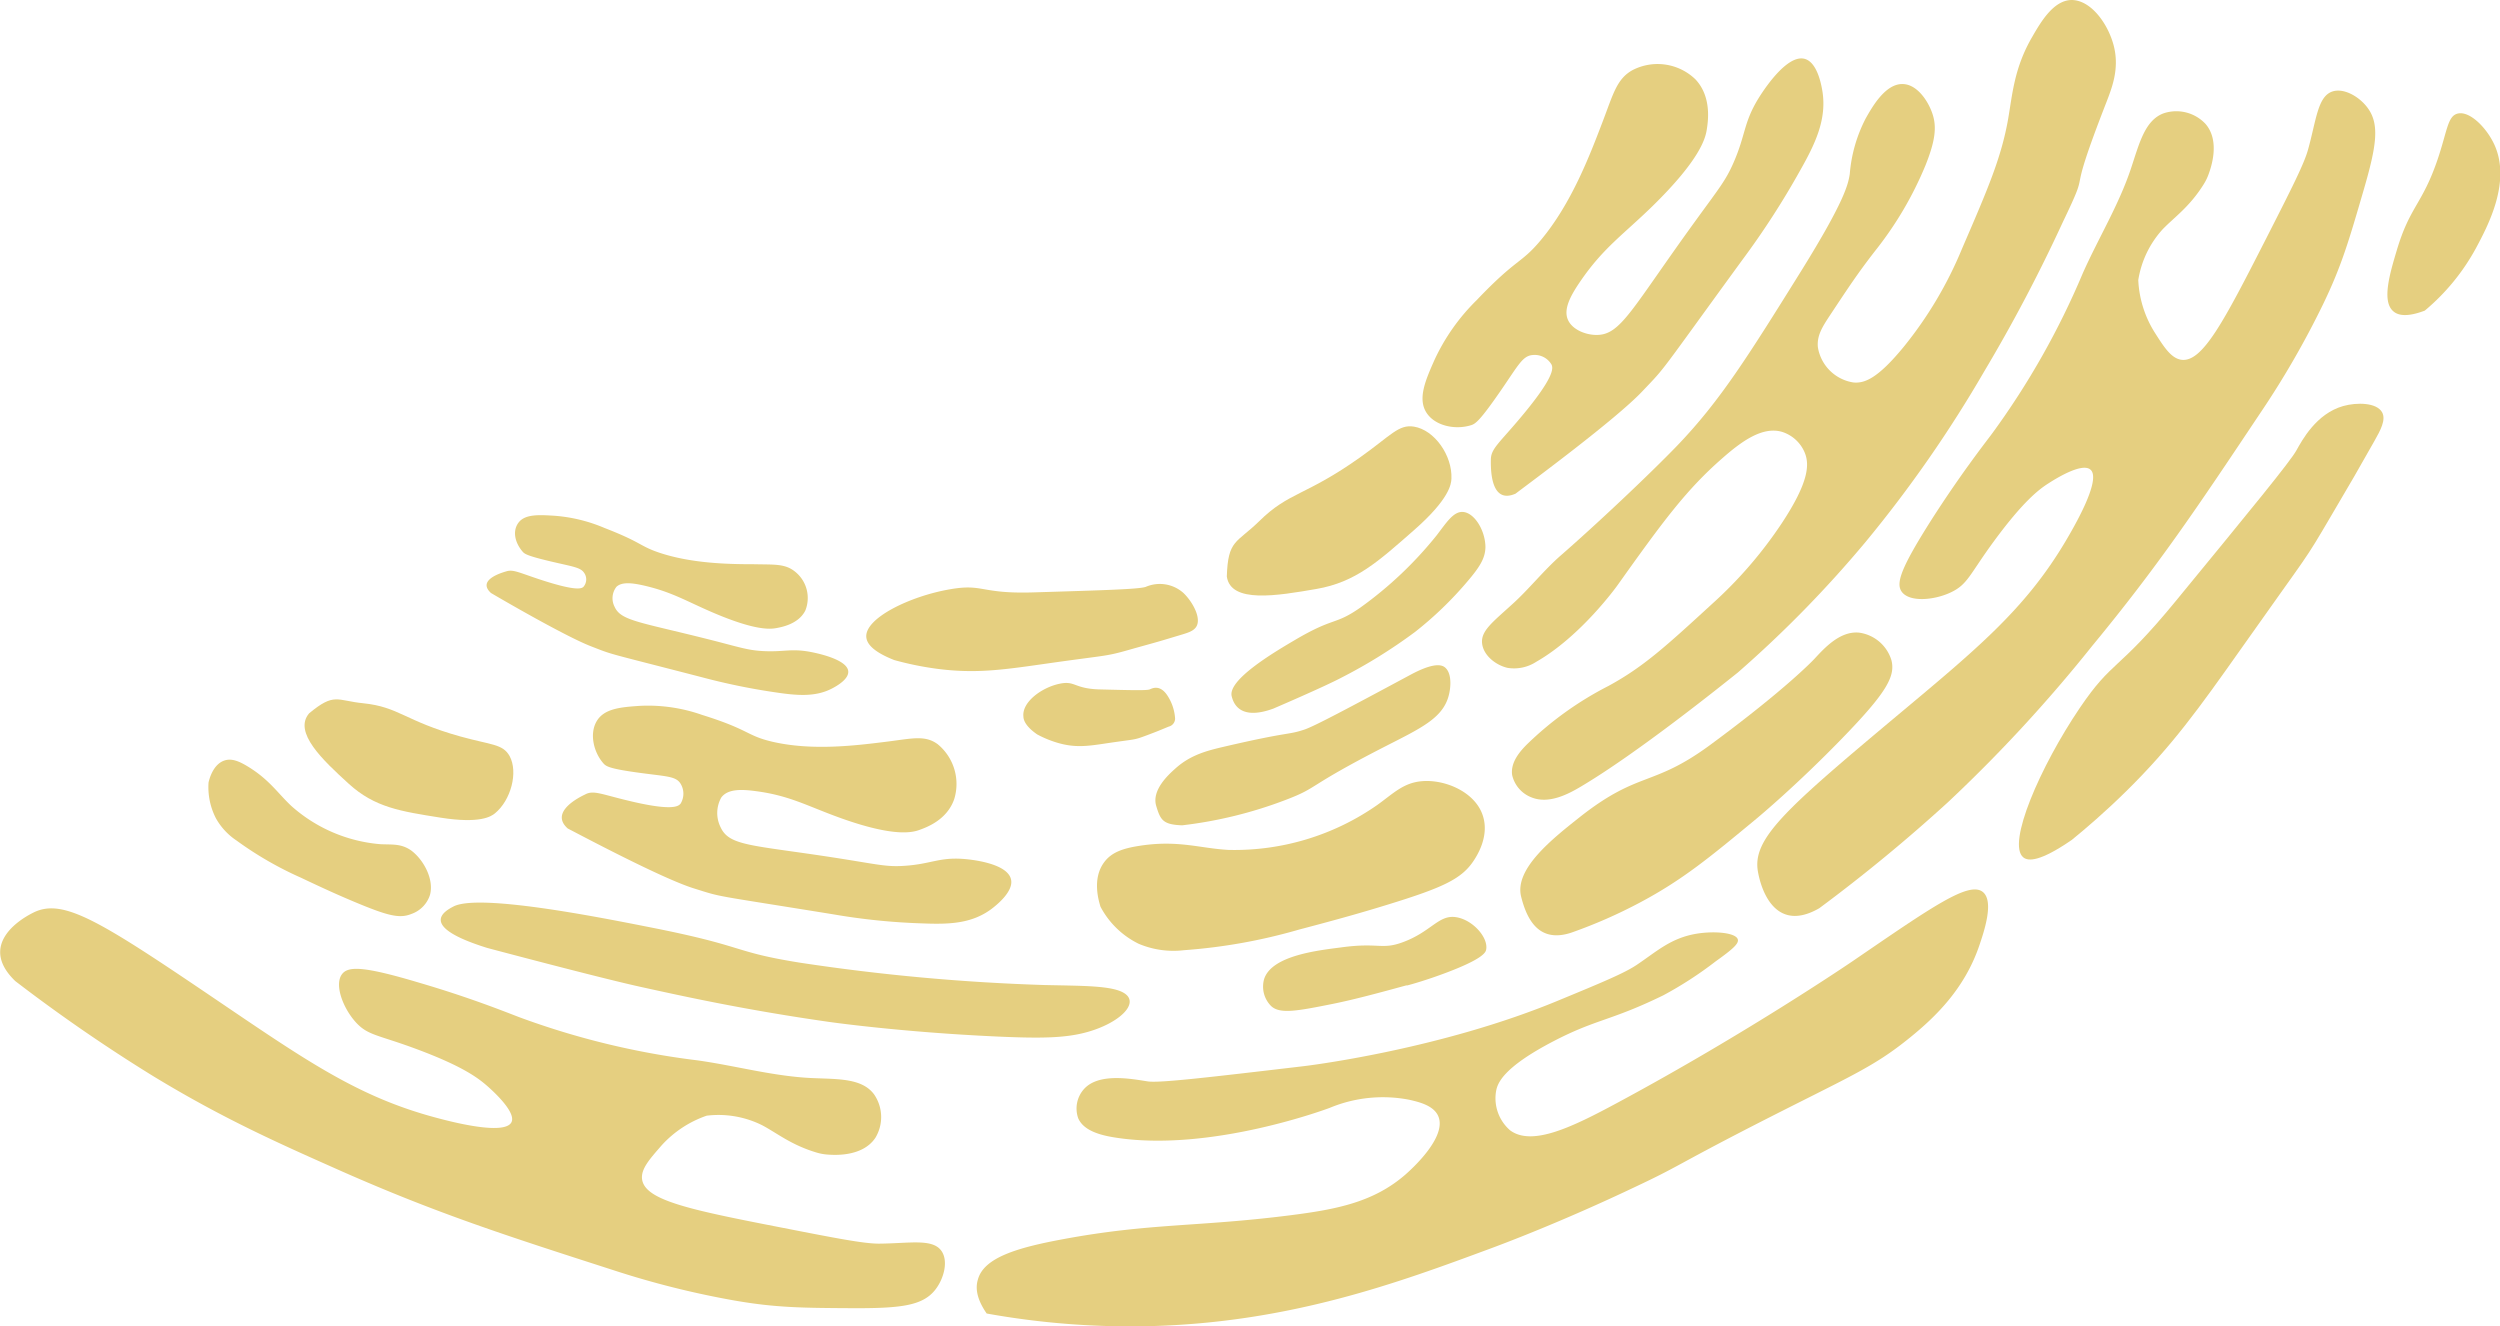 <svg xmlns="http://www.w3.org/2000/svg" viewBox="0 0 363.95 193.09"><defs><style>.cls-1{fill:#e5cf80;}</style></defs><title>Endplasmic</title><g id="Layer_2" data-name="Layer 2"><g id="Endop"><g id="Layer_5" data-name="Layer 5"><path class="cls-1" d="M143.64,191.22a117.91,117.91,0,0,0,23.7,1.84c20.51-.51,36.31-6.36,49.59-11.28,1.7-.63,10.26-3.82,21.14-9,6.39-3,5.67-3,17.17-8.91,14.22-7.28,17.36-8.38,22.9-12.89,3.59-2.92,7.85-7,10-13.31.7-2.06,2.18-6.43.54-7.8-2-1.66-7.38,2.13-18.89,10,0,0-15.24,10.41-34.36,20.69-6.52,3.51-12.37,6.36-15.58,4a6.17,6.17,0,0,1-2.05-5.71c.2-1.15,1-3.43,8.34-7.26,6.33-3.29,8.29-2.93,16-6.69a54.8,54.8,0,0,0,7.62-4.94c2.61-1.86,3.39-2.61,3.23-3.2-.29-1-3.46-1.25-6-.83-3.78.63-5.8,2.59-8.78,4.58-1.74,1.15-4.82,2.45-11,5-17.61,7.39-37.47,9.71-37.47,9.71-14,1.65-21,2.47-22.66,2.21-2.29-.35-7.2-1.33-9.34,1.19a4.26,4.26,0,0,0-.78,4.16c.74,1.74,3,2.44,5.24,2.8,14,2.28,31.39-4.3,31.39-4.3a20.12,20.12,0,0,1,11.55-1.18c1.46.33,3.59.84,4.25,2.41,1.32,3.11-4.17,7.94-4.82,8.51-4.62,4-10,5.05-16.81,5.91-13.41,1.7-20.32,1.11-33,3.47-6.61,1.23-11.57,2.66-12.41,5.92C141.82,188.09,142.73,189.9,143.64,191.22Z"/><path class="cls-1" d="M301.63,122.26c2-1.63,4.78-4,7.9-7.07,6.66-6.55,10.66-12.16,16.59-20.55,10.5-14.89,9.07-12.42,13.35-19.72,3.57-6.06,3-5.1,6.18-10.69.91-1.61,1.74-3.13,1.13-4.22-.8-1.41-3.66-1.46-5.65-.9-3.94,1.11-6,5-6.82,6.46-.91,1.64-6.48,8.43-17.62,22-8.5,10.35-9.12,8.4-13.94,15.53-5.7,8.43-10.66,19.79-8.18,21.73C295.29,125.4,297,125.45,301.63,122.26Z"/><path class="cls-1" d="M353,45.22a31.33,31.33,0,0,0,7.47-9.13c1.69-3.16,5.18-9.67,2.62-15.12-1.14-2.42-3.58-4.88-5.32-4.43-1.46.37-1.5,2.55-2.92,6.72-2.21,6.48-4,6.76-5.9,13.09-1,3.36-2.29,7.55-.49,9C349.6,46.31,351.65,45.73,353,45.22Z"/><path class="cls-1" d="M194,146.15c3.12-.63,6.64-1.58,10.74-2.7l.17,0c.75-.2,2.89-.81,5.57-1.82,5.48-2.06,5.79-3,5.87-3.36.37-1.78-2-4.44-4.47-4.76s-3.55,2.14-7.64,3.65c-3.12,1.16-3.49,0-9.05.77-3.33.43-10.08,1.18-11.16,4.61a4,4,0,0,0,1,3.9C186.29,147.67,188.86,147.18,194,146.15Z"/><path class="cls-1" d="M228.74,135.78a72.37,72.37,0,0,0,10.08-4.43c6.1-3.25,10-6.46,16.88-12.16.49-.41,5.87-4.9,12.38-11.6s7.89-9.11,7.27-11.49a5.73,5.73,0,0,0-4.7-4c-2.82-.28-5.13,2.34-6.52,3.83,0,0-4,4.31-15.33,12.64-8.22,6-10.22,3.66-18.66,10.26-4,3.17-9.73,7.62-8.69,11.72C222.27,133.81,224,137.34,228.74,135.78Z"/><path class="cls-1" d="M311.29,40.77a14.3,14.3,0,0,1,3.54-7.38c1.7-1.77,3.94-3.27,6-6.59a7.48,7.48,0,0,0,.72-1.5c.3-.84,1.71-4.74-.47-7.26A5.82,5.82,0,0,0,315,16.49c-2.75,1-3.56,4.4-4.74,7.94-1.77,5.37-4.78,10.24-7.07,15.4A114.91,114.91,0,0,1,290,63.13c-1.37,1.82-4.74,6.17-8.83,12.56-4.44,7-5.2,9.22-4.32,10.45,1.12,1.56,4.71,1.26,7.17.09s2.69-2.58,6.28-7.47c4.31-5.86,6.57-7.53,7.88-8.37.76-.49,4.92-3.17,6.17-2,1.63,1.48-2.59,8.61-3.6,10.33-5.95,10.06-13.07,15.85-25.21,26-15.74,13.19-20.46,17.43-19.62,22.17.59,3.33,2.87,8.82,8.93,5.33a238.46,238.46,0,0,0,18.74-15.44,215.87,215.87,0,0,0,21-22.76C314.19,82.39,319.9,73.85,329,60.21a129,129,0,0,0,9.18-15.89c2.7-5.58,3.78-9.29,5.94-16.72,1.86-6.38,2.31-9.48.6-11.84-1.18-1.65-3.47-3-5.17-2.44-2.15.72-2.34,4.15-3.55,8.48-.58,2.09-2.42,5.71-6.1,12.94-6.12,12-9.24,18-12.3,17.64-1.53-.19-2.6-1.9-4-4.11A15.67,15.67,0,0,1,311.29,40.77Z"/><path class="cls-1" d="M253,97.9a168.9,168.9,0,0,0,18.59-19,183.54,183.54,0,0,0,17.25-24.79,232.4,232.4,0,0,0,11.44-21.72c4.56-9.51.07-1.36,6.36-17.48.8-2.08,1.88-4.78,1.14-8S304.5,0,301.57,0c-2.63.05-4.46,3.19-5.71,5.35-2.62,4.5-2.88,8.28-3.52,12-1,5.6-2.88,10-6.69,18.81a57.28,57.28,0,0,1-8.53,14.36c-3.72,4.52-5.64,5.32-7.3,5.16a6.19,6.19,0,0,1-5.17-5.11c-.18-1.69.67-3,1.64-4.49C269,42,270.35,39.91,273,36.5a51.64,51.64,0,0,0,7.3-12.4c1.42-3.55,1.7-5.61,1-7.61-.59-1.73-2.13-4.13-4.2-4.25-2.62-.16-4.59,3.42-5.49,5a21.21,21.21,0,0,0-2.32,8.09c-.24,1.56-.8,4-7,14-7.9,12.68-11.86,19-18.06,25.48C240,69.2,232.29,76.44,227.3,80.79c-2.58,2.24-4.71,5-7.24,7.26-2.79,2.54-4.47,3.8-4.3,5.58s2,3.21,3.72,3.6a5.93,5.93,0,0,0,4.16-.88c6.57-3.75,11.83-11.14,11.83-11.14,6.57-9.23,10-13.9,15.27-18.5,2.81-2.47,5.87-4.69,8.72-3.83a5.31,5.31,0,0,1,3.24,2.94c.78,1.8.61,4.41-3.32,10.37A61.89,61.89,0,0,1,249.3,87.87c-6.69,6.13-10,9.2-15.16,12a48.88,48.88,0,0,0-11.85,8.5c-1,1-2.42,2.61-2.15,4.47A4.57,4.57,0,0,0,223,116.1c2.53,1,5.37-.54,7.08-1.55C238.31,109.69,250.71,99.73,253,97.9Z"/><path class="cls-1" d="M160.21,132a12.49,12.49,0,0,0,5.57,5.4,13,13,0,0,0,6.58.93,80.82,80.82,0,0,0,16.75-3c6.09-1.6,9.45-2.57,12.8-3.6,8.26-2.54,10.92-3.79,12.68-6.51.44-.68,2.18-3.39,1.34-6.28-1-3.56-5.45-5.48-8.85-5.22-2.76.2-4.23,1.79-6.58,3.47a36.27,36.27,0,0,1-21.66,6.54c-4.21-.23-7.38-1.5-13.12-.57-2.15.35-3.91.88-5,2.4C158.93,128,160,131.28,160.21,132Z"/><path class="cls-1" d="M172.1,120.15a62.36,62.36,0,0,0,15.07-3.7c4.91-1.87,2.73-1.75,14.32-7.7,5.3-2.71,8.51-4.15,9.4-7.43.37-1.34.47-3.44-.6-4.21s-3.42.31-4.87,1.08c-9.3,5-14,7.49-15.46,8-2.55.86-2,.24-11.7,2.5-2.48.58-4.93,1.18-7.17,3.21-1,.89-3.45,3.13-2.77,5.42C168.94,119.39,169.31,120.05,172.1,120.15Z"/><path class="cls-1" d="M185.37,103.16s7.35-3.15,9.9-4.5A75.67,75.67,0,0,0,206,92a52.25,52.25,0,0,0,7.6-7.32c1.82-2.13,2.61-3.4,2.65-5,0-2.38-1.55-5-3.25-5.15-1.39-.11-2.4,1.51-3.84,3.39A56,56,0,0,1,198,88.48c-3.73,2.59-3.72,1.29-9.5,4.7-3.07,1.81-9.85,5.82-9.18,8.22C179.53,102.2,180.34,105,185.37,103.16Z"/><path class="cls-1" d="M220.63,71.87c2.24-1.7,14.55-10.78,18.43-14.87,3.65-3.84,2-1.88,14.58-19.15A118.72,118.72,0,0,0,262,24.93c2.23-3.93,4-7.54,3.29-11.75-.14-.79-.71-4.1-2.56-4.61-2.67-.73-6.21,4.9-6.78,5.83-2.12,3.48-1.82,5.25-3.56,9.23-1.14,2.63-2.09,3.73-5.41,8.31-9.49,13.07-11,16.85-14.58,16.82-1.58,0-3.49-.78-4.12-2.16-.72-1.55.33-3.52,1.79-5.65,3.35-4.89,6.19-6.74,10.5-10.94,7-6.85,7.71-9.93,7.9-11.13s.74-4.78-1.64-7.32a7.93,7.93,0,0,0-9.13-1.37c-2.31,1.25-2.84,3.47-4.34,7.4-1.93,5.06-4.59,12.06-9.1,17.43-2.88,3.43-3.43,2.53-9.27,8.66a29.67,29.67,0,0,0-6.19,8.79c-1.26,2.86-2.46,5.58-1.12,7.63,1.22,1.88,4.15,2.54,6.51,1.79.62-.2,1.29-.67,4.33-5.08,2.5-3.63,3.15-5,4.57-5.12a2.84,2.84,0,0,1,2.79,1.4c.23.54.46,1.85-4.84,8.09-2.9,3.42-4,4.21-4,5.75C217,69,217.23,73.35,220.63,71.87Z"/><path class="cls-1" d="M178.6,83.93c.57,3.95,7.32,2.8,13.05,1.81s9-4,14.19-8.55,5.43-6.73,5.46-7.51c.14-3.39-2.48-7.09-5.45-7.57-2.24-.37-3.37,1.3-7.83,4.46-8,5.68-10.34,5-14.72,9.32C180,79.11,178.77,78.55,178.6,83.93Z"/><path class="cls-1" d="M82.65,120.61c2.15,1.11,13.77,7.3,18.39,8.73,4.32,1.35,2.19.84,20.22,3.76a93.18,93.18,0,0,0,13.09,1.33c3.86.15,7.31.06,10.28-2.33.55-.44,2.88-2.32,2.57-4-.44-2.49-6.1-3-7-3.06-3.47-.25-4.72.75-8.44,1-2.45.18-3.66-.12-8.43-.89-13.63-2.19-17.12-1.83-18.44-4.75a4.63,4.63,0,0,1,.11-4.29c.92-1.25,2.84-1.23,5-.94,5,.65,7.52,2.18,12.37,3.92,7.92,2.84,10.54,2.08,11.54,1.71s3.95-1.43,5-4.45a7.49,7.49,0,0,0-2.39-8c-1.83-1.36-3.74-.84-7.32-.39-4.63.58-11,1.38-16.85,0-3.72-.89-3.23-1.73-10.16-3.89a23.71,23.71,0,0,0-9.09-1.31c-2.67.19-5.22.36-6.29,2.33-1,1.8-.38,4.48,1.08,6.09.39.42,1,.77,5.54,1.37,3.73.5,5,.47,5.66,1.56a2.79,2.79,0,0,1,0,2.87c-.33.42-1.25,1.16-8-.51-3.73-.91-4.74-1.45-5.93-.8C83.49,116.46,80.23,118.46,82.65,120.61Z"/><path class="cls-1" d="M45,103.85c-2.34,2.75,2,6.82,5.78,10.26s7.53,4,13.33,4.92,7.4-.18,7.94-.62c2.34-1.91,3.41-6,2.14-8.34-1-1.79-2.68-1.6-7.19-2.86-8.08-2.26-8.9-4.29-14.12-4.83C49,102,48.71,100.77,45,103.85Z"/><path class="cls-1" d="M130.18,96.09a45.77,45.77,0,0,0,6.21,1.27c5.47.72,9.43.18,15.31-.66,10.44-1.5,8.84-1,13.59-2.36,3.94-1.09,3.31-.92,6.91-2,1-.31,2-.63,2.16-1.67.22-1.36-1-3.32-2.07-4.34a5.16,5.16,0,0,0-5.5-.89c-1,.34-6.14.49-16.34.8-7.77.24-7.25-1.31-12.16-.45-5.81,1-12.46,4.22-12.17,7C126.21,93.63,126.93,94.81,130.18,96.09Z"/><path class="cls-1" d="M151,106.92a15.42,15.42,0,0,0,2.9,1.2c2.54.76,4.34.52,7,.12,4.74-.71,4-.43,6.15-1.23,1.77-.67,1.48-.57,3.09-1.23a1.21,1.21,0,0,0,.93-1.18,6.87,6.87,0,0,0-1.13-3.36c-1.06-1.6-2.15-1.06-2.56-.88s-2.8.12-7.47,0c-3.56-.14-3.39-1.28-5.61-.83-2.63.53-5.56,2.68-5.31,4.8C149,104.9,149.4,105.82,151,106.92Z"/><path class="cls-1" d="M102.88,162.42a14.25,14.25,0,0,1,8.07,1.39c2.17,1.14,4.23,2.89,8,4a7.46,7.46,0,0,0,1.63.28c.89.06,5,.34,6.86-2.45a5.83,5.83,0,0,0-.19-6.32c-1.75-2.36-5.21-2.21-8.94-2.37-5.64-.24-11.15-1.79-16.75-2.58a115.18,115.18,0,0,1-26-6.3c-2.14-.82-7.24-2.87-14.51-5-7.9-2.36-10.29-2.47-11.23-1.29-1.19,1.5.08,4.88,1.88,6.93s3.21,1.88,8.9,4c6.82,2.53,9,4.25,10.21,5.28.69.6,4.4,3.87,3.65,5.38-1,2-9-.13-10.91-.64-11.31-3-18.83-8.22-31.95-17.11-17-11.52-22.36-14.9-26.69-12.79-3,1.48-7.69,5.18-2.68,10a239.45,239.45,0,0,0,20,13.79c10.5,6.39,18.76,10,27.64,13.95,13.82,6.09,23.59,9.24,39.21,14.27a129.32,129.32,0,0,0,17.79,4.48c6.11,1.07,10,1.09,17.71,1.13,6.65,0,9.75-.39,11.56-2.67,1.26-1.59,1.95-4.16.93-5.65-1.28-1.87-4.64-1.11-9.13-1.08-2.18,0-6.16-.77-14.12-2.33-13.24-2.58-19.87-3.94-20.34-7-.23-1.53,1.12-3,2.86-5A15.81,15.81,0,0,1,102.88,162.42Z"/><path class="cls-1" d="M70.93,138s16.1,4.29,22.2,5.64c6.93,1.53,15.51,3.4,27.43,5.11.55.08,10.7,1.51,24.44,2.14,6.6.3,10.12.24,13.3-.65,4.63-1.3,7.56-4.11,5.48-5.58-1.7-1.21-6.19-1.13-11.76-1.26a299.66,299.66,0,0,1-35.61-3.26c-10.07-1.62-7.54-2.35-22-5.19-7.68-1.52-24.65-4.86-28.36-3C64.82,132.59,60.64,134.8,70.93,138Z"/><path class="cls-1" d="M30.36,113.92a9.91,9.91,0,0,0,1.07,5.2,9.35,9.35,0,0,0,3,3.24,51.05,51.05,0,0,0,9.39,5.42c3.58,1.7,5.58,2.59,7.6,3.44,5,2.1,6.72,2.55,8.48,1.83a4.33,4.33,0,0,0,2.7-2.78c.62-2.32-1-5.19-2.77-6.48-1.46-1-2.71-.81-4.43-.89a22.22,22.22,0,0,1-13-5.58c-2-1.88-3.23-3.88-6.42-5.79-1.19-.71-2.25-1.16-3.29-.82C31,111.26,30.46,113.47,30.36,113.92Z"/><path class="cls-1" d="M71.48,86.33c1.69,1,10.86,6.32,14.54,7.75,3.45,1.34,1.74.78,16.23,4.53a94.11,94.11,0,0,0,10.55,2.17c3.13.47,5.92.75,8.42-.6.47-.25,2.44-1.31,2.26-2.52-.26-1.75-4.83-2.63-5.58-2.77-2.8-.51-3.85.06-6.88-.11-2-.12-3-.44-6.79-1.43-11-2.81-13.8-2.91-14.75-5a2.71,2.71,0,0,1,.26-2.92c.8-.76,2.35-.57,4.12-.16,4,.94,6,2.22,9.86,3.88,6.3,2.71,8.45,2.44,9.28,2.29s3.26-.6,4.24-2.56a4.9,4.9,0,0,0-1.6-5.74c-1.43-1.1-3-.93-5.92-1-3.77,0-9-.12-13.65-1.65-3-1-2.55-1.49-8.07-3.63a23,23,0,0,0-7.32-1.78c-2.17-.13-4.24-.26-5.19,1s-.49,3,.63,4.27c.29.32.78.62,4.43,1.47,3,.7,4,.8,4.52,1.62a1.65,1.65,0,0,1-.14,2c-.28.25-1.05.67-6.49-1.13-3-1-3.78-1.45-4.77-1.12C72.33,83.57,69.6,84.63,71.48,86.33Z"/></g></g></g></svg>